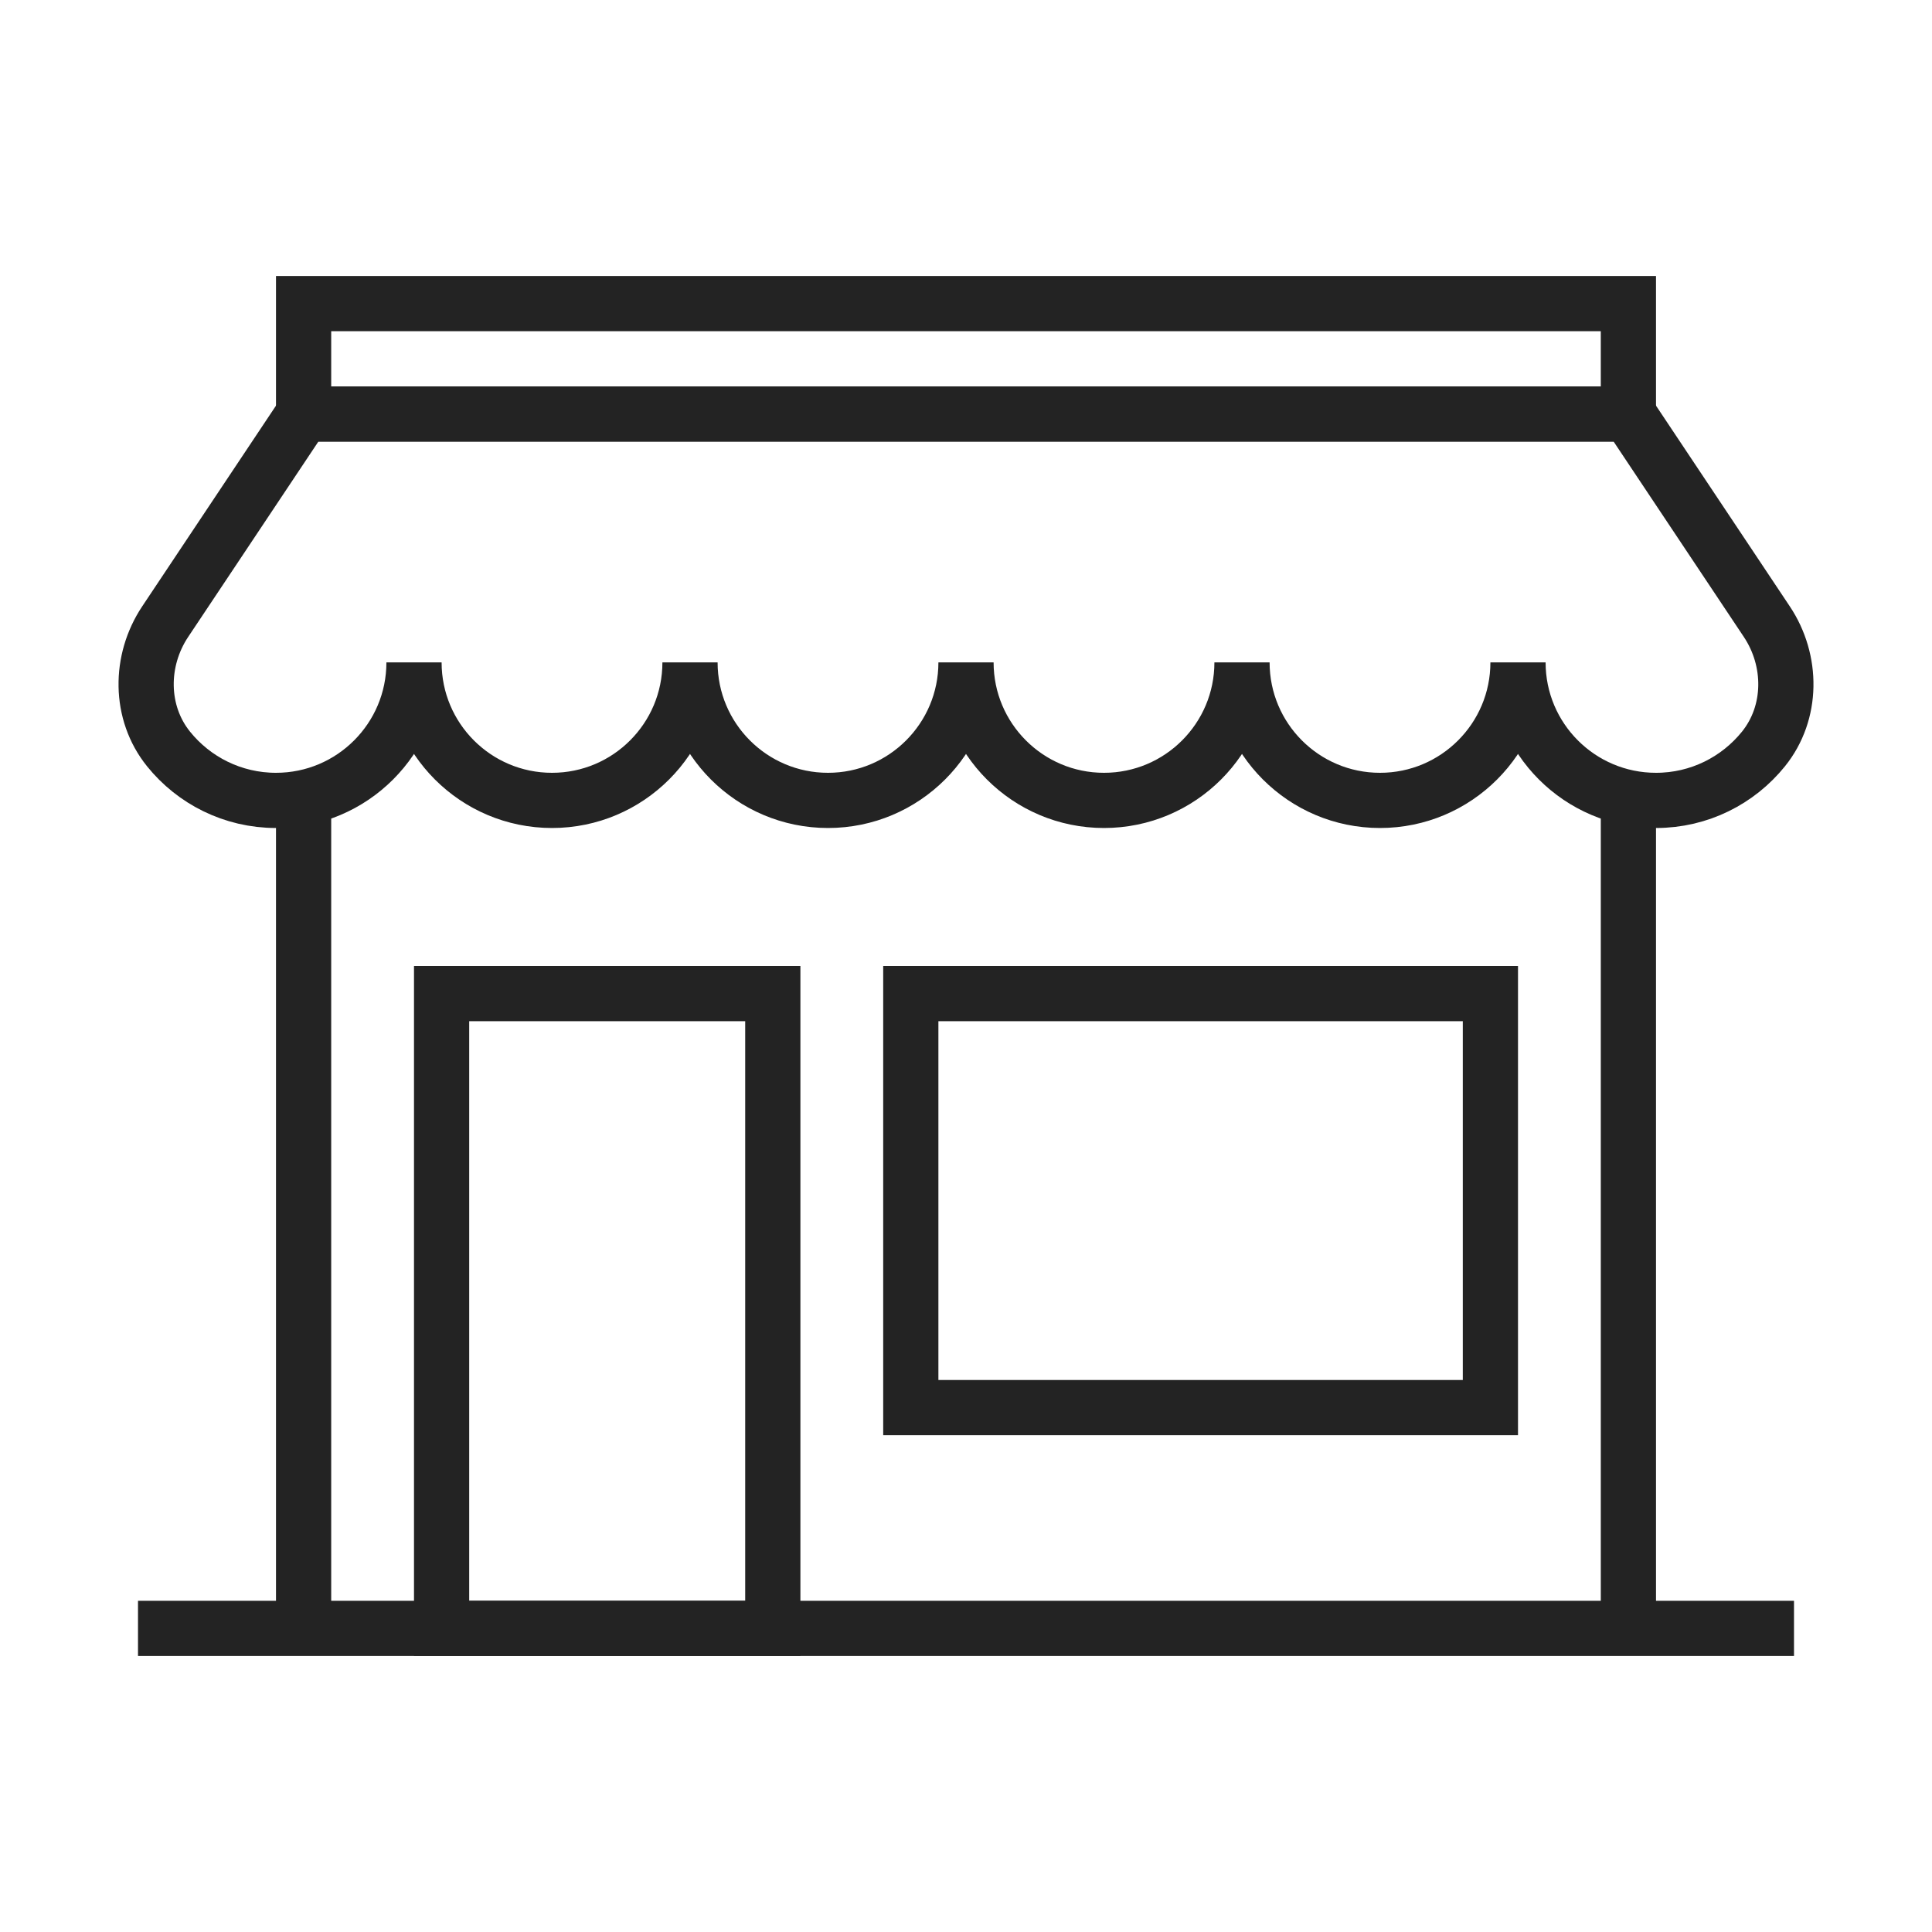 <?xml version="1.0" ?><!DOCTYPE svg  PUBLIC '-//W3C//DTD SVG 1.1//EN'  'http://www.w3.org/Graphics/SVG/1.1/DTD/svg11.dtd'><svg enable-background="new 0 0 70 70" id="Layer_1" version="1.1" viewBox="0 0 70 70" xml:space="preserve" xmlns="http://www.w3.org/2000/svg" xmlns:xlink="http://www.w3.org/1999/xlink" height="150px" width="150px"><g><line fill="none" stroke="#232323" stroke-miterlimit="10" stroke-width="2" x1="5" x2="65" y1="59" y2="59"/><rect fill="none" height="23" stroke="#232323" stroke-miterlimit="10" stroke-width="2" width="12" x="16" y="36"/><rect fill="none" height="15" stroke="#232323" stroke-miterlimit="10" stroke-width="2" width="21" x="33" y="36"/><rect fill="none" height="4" stroke="#232323" stroke-miterlimit="10" stroke-width="2" width="48" x="11" y="11"/><path d="M64.015,22.523   c0.94,1.409,0.941,3.298-0.123,4.616C62.976,28.274,61.573,29,60,29   c-2.761,0-5-2.239-5-5c0,2.761-2.239,5-5,5s-5-2.239-5-5c0,2.761-2.239,5-5,5s-5-2.239-5-5   c0,2.761-2.239,5-5,5s-5-2.239-5-5c0,2.761-2.239,5-5,5s-5-2.239-5-5c0,2.761-2.239,5-5,5   c-1.573,0-2.976-0.726-3.892-1.861c-1.064-1.318-1.063-3.206-0.123-4.616L11,15h48   L64.015,22.523z" fill="none" stroke="#232323" stroke-miterlimit="10" stroke-width="2"/><line fill="none" stroke="#232323" stroke-miterlimit="10" stroke-width="2" x1="59" x2="59" y1="28.899" y2="59"/><line fill="none" stroke="#232323" stroke-miterlimit="10" stroke-width="2" x1="11" x2="11" y1="28.899" y2="59"/></g></svg>
